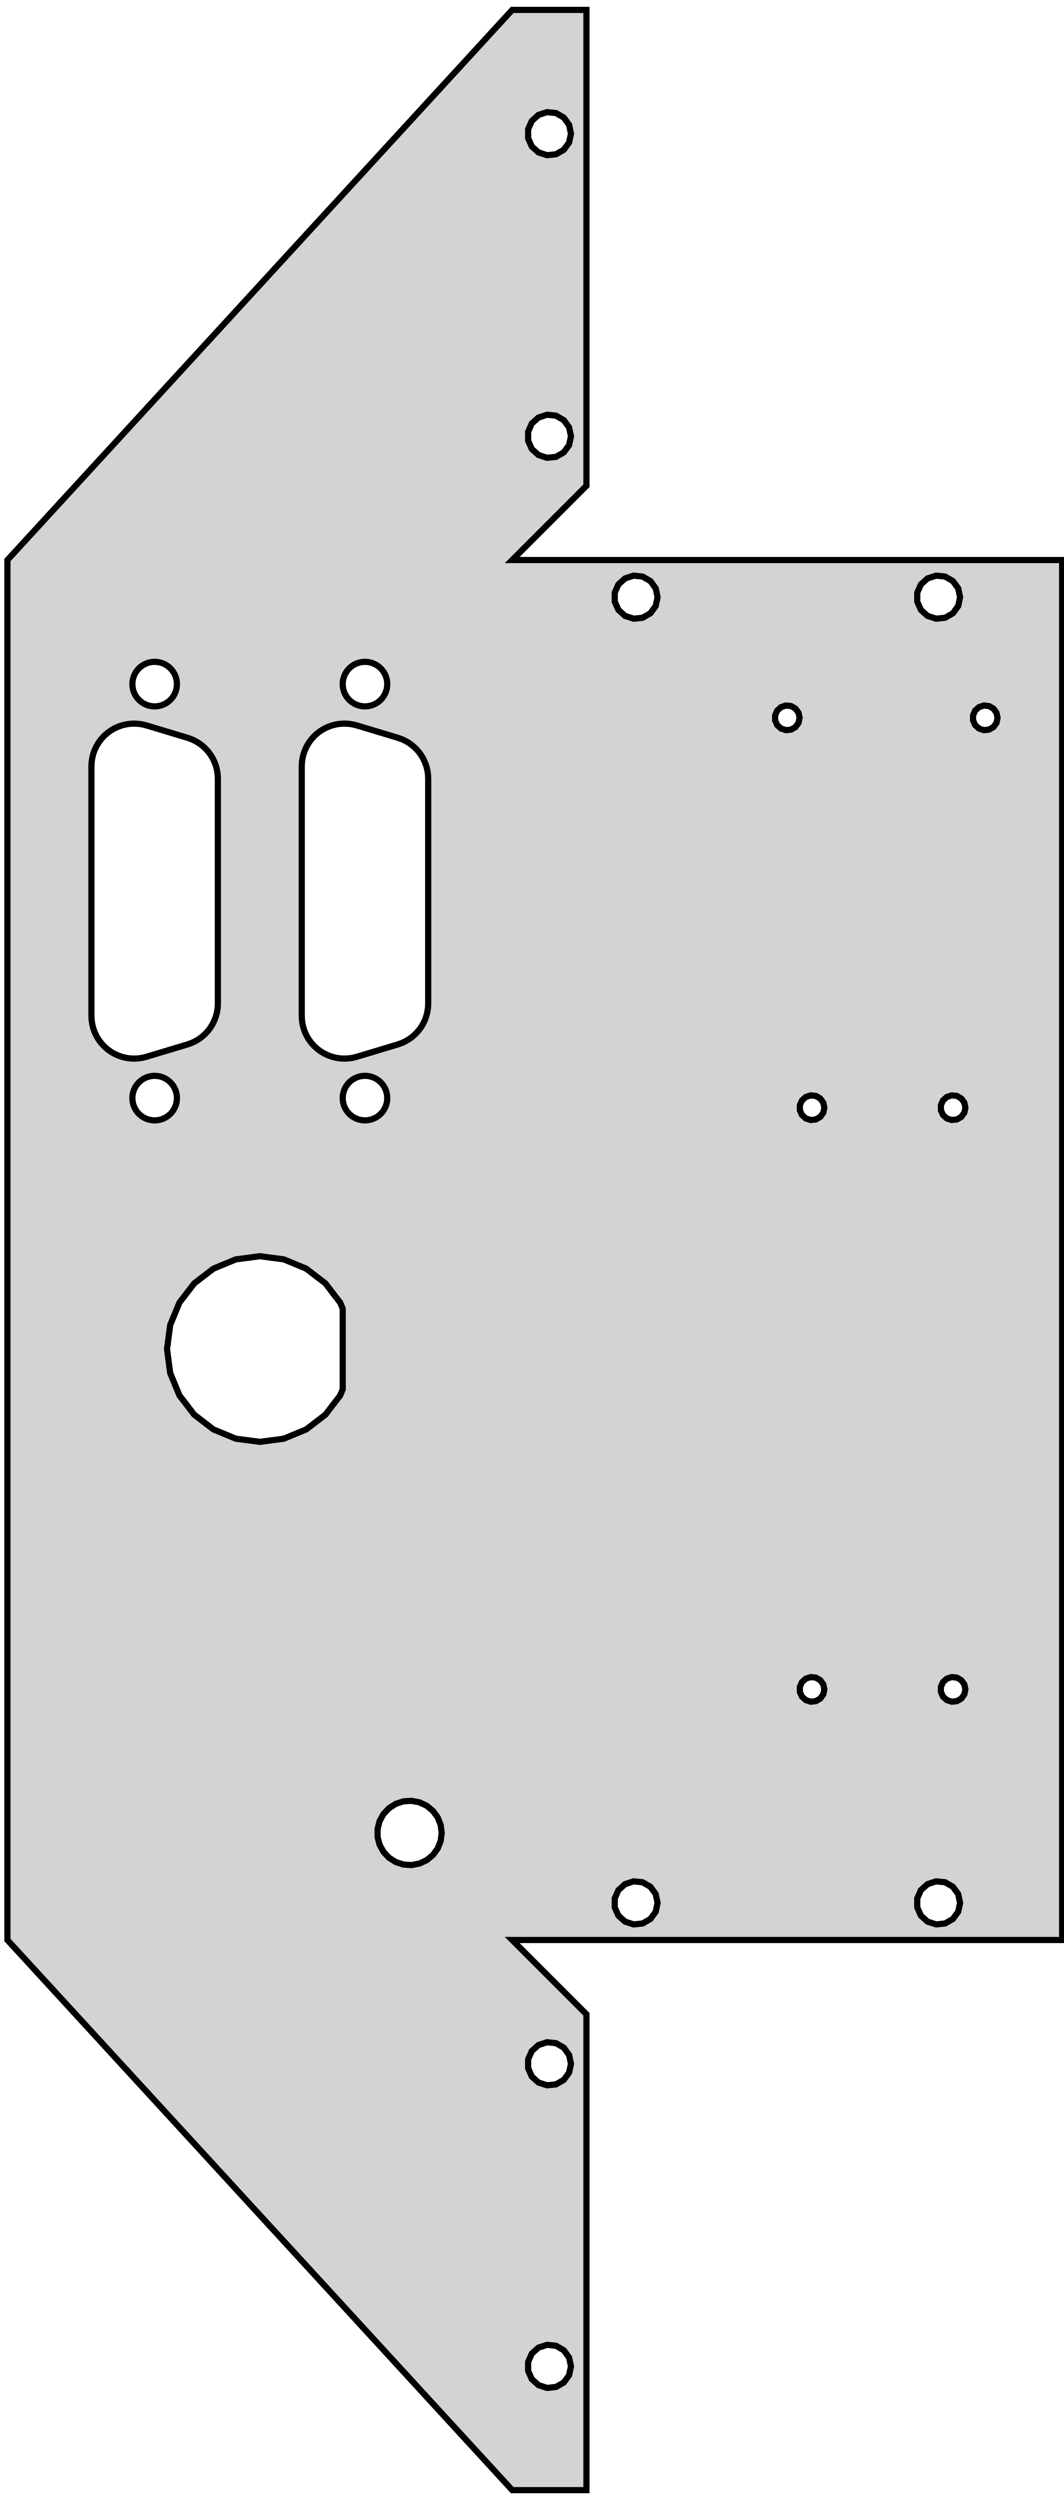 <?xml version="1.0" standalone="no"?>
<!DOCTYPE svg PUBLIC "-//W3C//DTD SVG 1.1//EN" "http://www.w3.org/Graphics/SVG/1.1/DTD/svg11.dtd">
<svg width="86mm" height="202mm" viewBox="-21 -101 86 202" xmlns="http://www.w3.org/2000/svg" version="1.1">
<title>OpenSCAD Model</title>
<path d="
M 26.4,61.75 L 20.4,55.75 L 64.85,55.75 L 64.85,-55.75 L 20.4,-55.75 L 26.4,-61.75
 L 26.4,-100.2 L 20.4,-100.2 L -20.4,-55.75 L -20.4,55.75 L 20.4,100.2 L 26.4,100.2
 z
M 22.525,-88.684 L 21.984,-89.171 L 21.688,-89.836 L 21.688,-90.564 L 21.984,-91.229 L 22.525,-91.716
 L 23.217,-91.94 L 23.941,-91.864 L 24.571,-91.501 L 24.999,-90.912 L 25.15,-90.2 L 24.999,-89.488
 L 24.571,-88.9 L 23.941,-88.536 L 23.217,-88.46 z
M 22.525,-64.234 L 21.984,-64.721 L 21.688,-65.386 L 21.688,-66.114 L 21.984,-66.779 L 22.525,-67.266
 L 23.217,-67.49 L 23.941,-67.414 L 24.571,-67.05 L 24.999,-66.462 L 25.15,-65.75 L 24.999,-65.038
 L 24.571,-64.45 L 23.941,-64.086 L 23.217,-64.01 z
M 53.975,-51.234 L 53.434,-51.721 L 53.138,-52.386 L 53.138,-53.114 L 53.434,-53.779 L 53.975,-54.266
 L 54.667,-54.49 L 55.391,-54.414 L 56.021,-54.05 L 56.449,-53.462 L 56.6,-52.75 L 56.449,-52.038
 L 56.021,-51.45 L 55.391,-51.086 L 54.667,-51.01 z
M 29.525,-51.234 L 28.984,-51.721 L 28.688,-52.386 L 28.688,-53.114 L 28.984,-53.779 L 29.525,-54.266
 L 30.217,-54.49 L 30.941,-54.414 L 31.571,-54.05 L 31.999,-53.462 L 32.15,-52.75 L 31.999,-52.038
 L 31.571,-51.45 L 30.941,-51.086 L 30.217,-51.01 z
M -8.676,-43.934 L -8.851,-43.96 L -9.023,-44.002 L -9.189,-44.062 L -9.349,-44.138 L -9.5,-44.228
 L -9.642,-44.334 L -9.773,-44.452 L -9.891,-44.583 L -9.997,-44.725 L -10.087,-44.877 L -10.163,-45.036
 L -10.223,-45.203 L -10.265,-45.374 L -10.291,-45.549 L -10.3,-45.725 L -10.291,-45.901 L -10.265,-46.076
 L -10.223,-46.248 L -10.163,-46.414 L -10.087,-46.574 L -9.997,-46.725 L -9.891,-46.867 L -9.773,-46.998
 L -9.642,-47.116 L -9.5,-47.222 L -9.349,-47.312 L -9.189,-47.388 L -9.023,-47.447 L -8.851,-47.49
 L -8.676,-47.516 L -8.5,-47.525 L -8.324,-47.516 L -8.149,-47.49 L -7.977,-47.447 L -7.811,-47.388
 L -7.651,-47.312 L -7.5,-47.222 L -7.358,-47.116 L -7.227,-46.998 L -7.109,-46.867 L -7.003,-46.725
 L -6.913,-46.574 L -6.837,-46.414 L -6.778,-46.248 L -6.735,-46.076 L -6.709,-45.901 L -6.7,-45.725
 L -6.709,-45.549 L -6.735,-45.374 L -6.778,-45.203 L -6.837,-45.036 L -6.913,-44.877 L -7.003,-44.725
 L -7.109,-44.583 L -7.227,-44.452 L -7.358,-44.334 L -7.5,-44.228 L -7.651,-44.138 L -7.811,-44.062
 L -7.977,-44.002 L -8.149,-43.96 L -8.324,-43.934 L -8.5,-43.925 z
M 8.324,-43.934 L 8.149,-43.96 L 7.977,-44.002 L 7.811,-44.062 L 7.651,-44.138 L 7.5,-44.228
 L 7.358,-44.334 L 7.227,-44.452 L 7.109,-44.583 L 7.003,-44.725 L 6.913,-44.877 L 6.837,-45.036
 L 6.778,-45.203 L 6.735,-45.374 L 6.709,-45.549 L 6.7,-45.725 L 6.709,-45.901 L 6.735,-46.076
 L 6.778,-46.248 L 6.837,-46.414 L 6.913,-46.574 L 7.003,-46.725 L 7.109,-46.867 L 7.227,-46.998
 L 7.358,-47.116 L 7.5,-47.222 L 7.651,-47.312 L 7.811,-47.388 L 7.977,-47.447 L 8.149,-47.49
 L 8.324,-47.516 L 8.5,-47.525 L 8.676,-47.516 L 8.851,-47.49 L 9.023,-47.447 L 9.189,-47.388
 L 9.349,-47.312 L 9.5,-47.222 L 9.642,-47.116 L 9.773,-46.998 L 9.891,-46.867 L 9.997,-46.725
 L 10.087,-46.574 L 10.163,-46.414 L 10.223,-46.248 L 10.265,-46.076 L 10.291,-45.901 L 10.3,-45.725
 L 10.291,-45.549 L 10.265,-45.374 L 10.223,-45.203 L 10.163,-45.036 L 10.087,-44.877 L 9.997,-44.725
 L 9.891,-44.583 L 9.773,-44.452 L 9.642,-44.334 L 9.5,-44.228 L 9.349,-44.138 L 9.189,-44.062
 L 9.023,-44.002 L 8.851,-43.96 L 8.676,-43.934 L 8.5,-43.925 z
M 58.13,-42.134 L 57.821,-42.412 L 57.652,-42.792 L 57.652,-43.208 L 57.821,-43.588 L 58.13,-43.866
 L 58.526,-43.995 L 58.939,-43.951 L 59.299,-43.743 L 59.544,-43.407 L 59.63,-43 L 59.544,-42.593
 L 59.299,-42.257 L 58.939,-42.049 L 58.526,-42.005 z
M 42.13,-42.134 L 41.821,-42.412 L 41.652,-42.792 L 41.652,-43.208 L 41.821,-43.588 L 42.13,-43.866
 L 42.526,-43.995 L 42.939,-43.951 L 43.299,-43.743 L 43.544,-43.407 L 43.63,-43 L 43.544,-42.593
 L 43.299,-42.257 L 42.939,-42.049 L 42.526,-42.005 z
M 6.502,-15.482 L 6.167,-15.531 L 5.839,-15.614 L 5.52,-15.728 L 5.214,-15.872 L 4.923,-16.046
 L 4.651,-16.248 L 4.4,-16.476 L 4.173,-16.726 L 3.971,-16.998 L 3.797,-17.289 L 3.653,-17.595
 L 3.539,-17.913 L 3.456,-18.242 L 3.407,-18.577 L 3.39,-18.915 L 3.39,-39.085 L 3.407,-39.423
 L 3.456,-39.758 L 3.539,-40.087 L 3.653,-40.405 L 3.797,-40.711 L 3.971,-41.002 L 4.173,-41.274
 L 4.4,-41.525 L 4.651,-41.752 L 4.923,-41.954 L 5.214,-42.128 L 5.52,-42.272 L 5.839,-42.386
 L 6.167,-42.469 L 6.502,-42.518 L 6.84,-42.535 L 7.178,-42.518 L 7.513,-42.469 L 7.841,-42.386
 L 11.162,-41.386 L 11.48,-41.272 L 11.786,-41.128 L 12.077,-40.954 L 12.349,-40.752 L 12.6,-40.525
 L 12.827,-40.274 L 13.029,-40.002 L 13.203,-39.711 L 13.347,-39.405 L 13.461,-39.087 L 13.544,-38.758
 L 13.593,-38.423 L 13.61,-38.085 L 13.61,-19.915 L 13.593,-19.577 L 13.544,-19.242 L 13.461,-18.913
 L 13.347,-18.595 L 13.203,-18.289 L 13.029,-17.998 L 12.827,-17.726 L 12.6,-17.476 L 12.349,-17.248
 L 12.077,-17.046 L 11.786,-16.872 L 11.48,-16.728 L 11.162,-16.614 L 7.841,-15.614 L 7.513,-15.531
 L 7.178,-15.482 L 6.84,-15.465 z
M -10.498,-15.482 L -10.833,-15.531 L -11.162,-15.614 L -11.48,-15.728 L -11.786,-15.872 L -12.077,-16.046
 L -12.349,-16.248 L -12.6,-16.476 L -12.827,-16.726 L -13.029,-16.998 L -13.203,-17.289 L -13.347,-17.595
 L -13.461,-17.913 L -13.544,-18.242 L -13.593,-18.577 L -13.61,-18.915 L -13.61,-39.085 L -13.593,-39.423
 L -13.544,-39.758 L -13.461,-40.087 L -13.347,-40.405 L -13.203,-40.711 L -13.029,-41.002 L -12.827,-41.274
 L -12.6,-41.525 L -12.349,-41.752 L -12.077,-41.954 L -11.786,-42.128 L -11.48,-42.272 L -11.162,-42.386
 L -10.833,-42.469 L -10.498,-42.518 L -10.16,-42.535 L -9.822,-42.518 L -9.487,-42.469 L -9.159,-42.386
 L -5.839,-41.386 L -5.52,-41.272 L -5.214,-41.128 L -4.923,-40.954 L -4.651,-40.752 L -4.4,-40.525
 L -4.173,-40.274 L -3.971,-40.002 L -3.797,-39.711 L -3.653,-39.405 L -3.539,-39.087 L -3.456,-38.758
 L -3.407,-38.423 L -3.39,-38.085 L -3.39,-19.915 L -3.407,-19.577 L -3.456,-19.242 L -3.539,-18.913
 L -3.653,-18.595 L -3.797,-18.289 L -3.971,-17.998 L -4.173,-17.726 L -4.4,-17.476 L -4.651,-17.248
 L -4.923,-17.046 L -5.214,-16.872 L -5.52,-16.728 L -5.839,-16.614 L -9.159,-15.614 L -9.487,-15.531
 L -9.822,-15.482 L -10.16,-15.465 z
M 8.324,-10.484 L 8.149,-10.51 L 7.977,-10.553 L 7.811,-10.612 L 7.651,-10.688 L 7.5,-10.778
 L 7.358,-10.884 L 7.227,-11.002 L 7.109,-11.133 L 7.003,-11.275 L 6.913,-11.427 L 6.837,-11.586
 L 6.778,-11.752 L 6.735,-11.924 L 6.709,-12.099 L 6.7,-12.275 L 6.709,-12.451 L 6.735,-12.626
 L 6.778,-12.797 L 6.837,-12.964 L 6.913,-13.123 L 7.003,-13.275 L 7.109,-13.417 L 7.227,-13.548
 L 7.358,-13.666 L 7.5,-13.772 L 7.651,-13.863 L 7.811,-13.938 L 7.977,-13.998 L 8.149,-14.04
 L 8.324,-14.066 L 8.5,-14.075 L 8.676,-14.066 L 8.851,-14.04 L 9.023,-13.998 L 9.189,-13.938
 L 9.349,-13.863 L 9.5,-13.772 L 9.642,-13.666 L 9.773,-13.548 L 9.891,-13.417 L 9.997,-13.275
 L 10.087,-13.123 L 10.163,-12.964 L 10.223,-12.797 L 10.265,-12.626 L 10.291,-12.451 L 10.3,-12.275
 L 10.291,-12.099 L 10.265,-11.924 L 10.223,-11.752 L 10.163,-11.586 L 10.087,-11.427 L 9.997,-11.275
 L 9.891,-11.133 L 9.773,-11.002 L 9.642,-10.884 L 9.5,-10.778 L 9.349,-10.688 L 9.189,-10.612
 L 9.023,-10.553 L 8.851,-10.51 L 8.676,-10.484 L 8.5,-10.475 z
M -8.676,-10.484 L -8.851,-10.51 L -9.023,-10.553 L -9.189,-10.612 L -9.349,-10.688 L -9.5,-10.778
 L -9.642,-10.884 L -9.773,-11.002 L -9.891,-11.133 L -9.997,-11.275 L -10.087,-11.427 L -10.163,-11.586
 L -10.223,-11.752 L -10.265,-11.924 L -10.291,-12.099 L -10.3,-12.275 L -10.291,-12.451 L -10.265,-12.626
 L -10.223,-12.797 L -10.163,-12.964 L -10.087,-13.123 L -9.997,-13.275 L -9.891,-13.417 L -9.773,-13.548
 L -9.642,-13.666 L -9.5,-13.772 L -9.349,-13.863 L -9.189,-13.938 L -9.023,-13.998 L -8.851,-14.04
 L -8.676,-14.066 L -8.5,-14.075 L -8.324,-14.066 L -8.149,-14.04 L -7.977,-13.998 L -7.811,-13.938
 L -7.651,-13.863 L -7.5,-13.772 L -7.358,-13.666 L -7.227,-13.548 L -7.109,-13.417 L -7.003,-13.275
 L -6.913,-13.123 L -6.837,-12.964 L -6.778,-12.797 L -6.735,-12.626 L -6.709,-12.451 L -6.7,-12.275
 L -6.709,-12.099 L -6.735,-11.924 L -6.778,-11.752 L -6.837,-11.586 L -6.913,-11.427 L -7.003,-11.275
 L -7.109,-11.133 L -7.227,-11.002 L -7.358,-10.884 L -7.5,-10.778 L -7.651,-10.688 L -7.811,-10.612
 L -7.977,-10.553 L -8.149,-10.51 L -8.324,-10.484 L -8.5,-10.475 z
M 55.53,-10.634 L 55.221,-10.912 L 55.052,-11.292 L 55.052,-11.708 L 55.221,-12.088 L 55.53,-12.366
 L 55.925,-12.495 L 56.339,-12.451 L 56.699,-12.243 L 56.944,-11.907 L 57.03,-11.5 L 56.944,-11.093
 L 56.699,-10.757 L 56.339,-10.549 L 55.925,-10.505 z
M 44.13,-10.634 L 43.821,-10.912 L 43.652,-11.292 L 43.652,-11.708 L 43.821,-12.088 L 44.13,-12.366
 L 44.526,-12.495 L 44.939,-12.451 L 45.299,-12.243 L 45.544,-11.907 L 45.63,-11.5 L 45.544,-11.093
 L 45.299,-10.757 L 44.939,-10.549 L 44.526,-10.505 z
M -1.941,15.244 L -3.75,14.495 L -5.303,13.303 L -6.495,11.75 L -7.244,9.941 L -7.5,8
 L -7.244,6.059 L -6.495,4.25 L -5.303,2.697 L -3.75,1.505 L -1.941,0.756 L 0,0.5
 L 1.941,0.756 L 3.75,1.505 L 5.303,2.697 L 6.495,4.25 L 6.7,4.744 L 6.7,11.255
 L 6.495,11.75 L 5.303,13.303 L 3.75,14.495 L 1.941,15.244 L 0,15.5 z
M 55.53,36.366 L 55.221,36.088 L 55.052,35.708 L 55.052,35.292 L 55.221,34.912 L 55.53,34.634
 L 55.925,34.505 L 56.339,34.549 L 56.699,34.757 L 56.944,35.093 L 57.03,35.5 L 56.944,35.907
 L 56.699,36.243 L 56.339,36.451 L 55.925,36.495 z
M 44.13,36.366 L 43.821,36.088 L 43.652,35.708 L 43.652,35.292 L 43.821,34.912 L 44.13,34.634
 L 44.526,34.505 L 44.939,34.549 L 45.299,34.757 L 45.544,35.093 L 45.63,35.5 L 45.544,35.907
 L 45.299,36.243 L 44.939,36.451 L 44.526,36.495 z
M 11.613,49.654 L 10.993,49.453 L 10.443,49.103 L 9.997,48.628 L 9.683,48.057 L 9.52,47.426
 L 9.52,46.774 L 9.683,46.143 L 9.997,45.572 L 10.443,45.097 L 10.993,44.747 L 11.613,44.546
 L 12.263,44.505 L 12.903,44.627 L 13.493,44.905 L 13.995,45.32 L 14.378,45.847 L 14.618,46.453
 L 14.7,47.1 L 14.618,47.747 L 14.378,48.353 L 13.995,48.88 L 13.493,49.295 L 12.903,49.573
 L 12.263,49.695 z
M 53.975,54.266 L 53.434,53.779 L 53.138,53.114 L 53.138,52.386 L 53.434,51.721 L 53.975,51.234
 L 54.667,51.01 L 55.391,51.086 L 56.021,51.45 L 56.449,52.038 L 56.6,52.75 L 56.449,53.462
 L 56.021,54.05 L 55.391,54.414 L 54.667,54.49 z
M 29.525,54.266 L 28.984,53.779 L 28.688,53.114 L 28.688,52.386 L 28.984,51.721 L 29.525,51.234
 L 30.217,51.01 L 30.941,51.086 L 31.571,51.45 L 31.999,52.038 L 32.15,52.75 L 31.999,53.462
 L 31.571,54.05 L 30.941,54.414 L 30.217,54.49 z
M 22.525,67.266 L 21.984,66.779 L 21.688,66.114 L 21.688,65.386 L 21.984,64.721 L 22.525,64.234
 L 23.217,64.01 L 23.941,64.086 L 24.571,64.45 L 24.999,65.038 L 25.15,65.75 L 24.999,66.462
 L 24.571,67.05 L 23.941,67.414 L 23.217,67.49 z
M 22.525,91.716 L 21.984,91.229 L 21.688,90.564 L 21.688,89.836 L 21.984,89.171 L 22.525,88.684
 L 23.217,88.46 L 23.941,88.536 L 24.571,88.9 L 24.999,89.488 L 25.15,90.2 L 24.999,90.912
 L 24.571,91.501 L 23.941,91.864 L 23.217,91.94 z
" stroke="black" fill="lightgray" stroke-width="0.5"/>
</svg>
